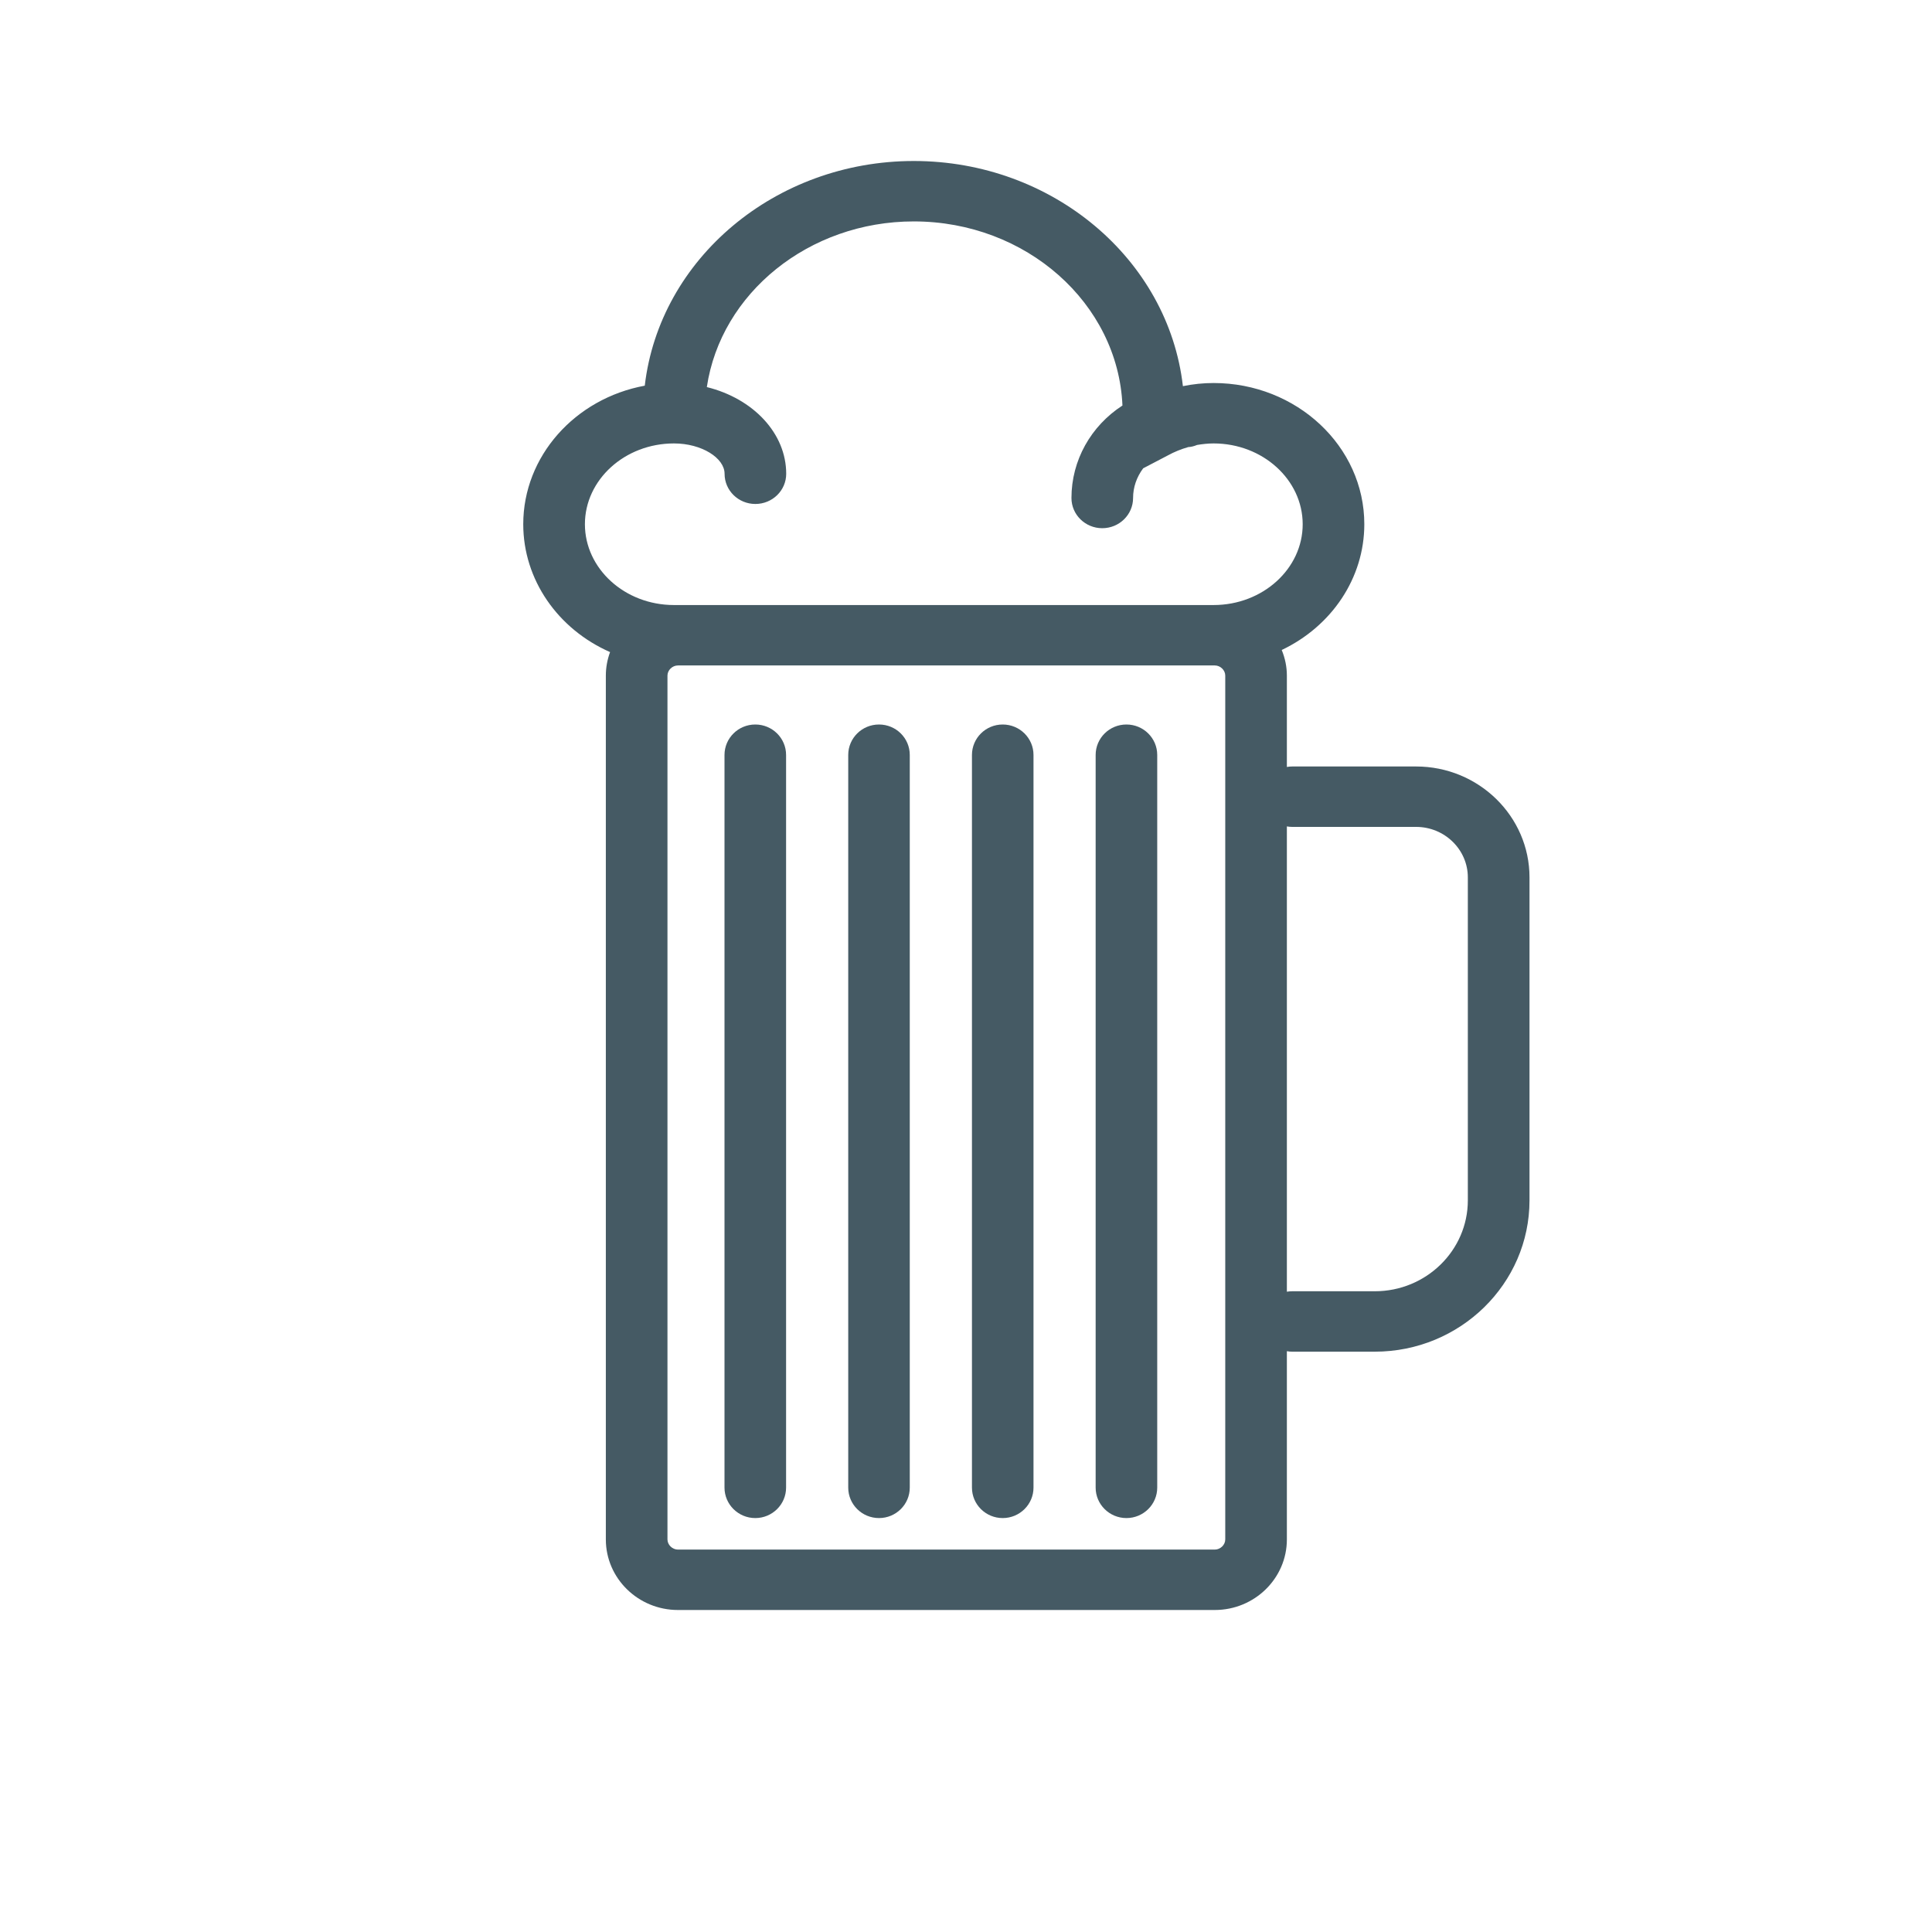 <?xml version="1.0" encoding="UTF-8"?>
<svg width="48px" height="48px" viewBox="0 0 48 48" version="1.1" xmlns="http://www.w3.org/2000/svg" xmlns:xlink="http://www.w3.org/1999/xlink">
    <!-- Generator: Sketch 43.1 (39012) - http://www.bohemiancoding.com/sketch -->
    <title>gastropub</title>
    <desc>Created with Sketch.</desc>
    <defs></defs>
    <g id="UI-KIT" stroke="none" stroke-width="1" fill="none" fill-rule="evenodd">
        <g id="gastropub" fill="#455A64">
            <path d="M30.151,9.516 C32.214,9.516 33.896,11.088 33.896,13.024 C33.896,14.359 33.088,15.557 31.844,16.149 C31.928,16.354 31.972,16.567 31.972,16.785 L31.972,19.055 C32.016,19.047 32.06,19.043 32.105,19.043 L35.182,19.043 C36.736,19.043 38,20.279 38,21.799 L38,29.822 C38,31.896 36.276,33.582 34.156,33.582 L32.105,33.582 C32.06,33.582 32.016,33.578 31.972,33.57 L31.972,38.247 C31.972,39.214 31.169,40 30.181,40 L16.844,40 C15.856,40 15.052,39.214 15.052,38.247 L15.052,16.785 C15.052,16.585 15.088,16.389 15.157,16.201 C13.857,15.629 13,14.4 13,13.024 C13,11.338 14.283,9.902 16.019,9.582 C16.388,6.426 19.266,4 22.703,4 C26.147,4 29.026,6.435 29.389,9.594 C29.642,9.542 29.897,9.516 30.151,9.516 Z M19.533,11.771 C19.533,12.186 19.19,12.521 18.767,12.521 C18.345,12.521 18.002,12.186 18.002,11.771 C18.002,11.38 17.435,11.017 16.745,11.017 C15.522,11.017 14.532,11.92 14.532,13.024 C14.532,14.128 15.522,15.032 16.745,15.032 L30.151,15.032 C31.374,15.032 32.365,14.129 32.365,13.025 C32.365,11.921 31.374,11.017 30.151,11.017 C30.014,11.017 29.872,11.033 29.74,11.055 C29.665,11.087 29.583,11.106 29.524,11.107 C29.344,11.158 29.174,11.227 29.014,11.315 L28.402,11.635 C28.24,11.852 28.151,12.106 28.151,12.372 C28.151,12.787 27.808,13.123 27.385,13.123 C26.963,13.123 26.62,12.787 26.62,12.372 C26.62,11.437 27.104,10.582 27.887,10.075 C27.777,7.534 25.493,5.501 22.703,5.501 C20.098,5.501 17.909,7.281 17.561,9.617 C18.715,9.902 19.533,10.766 19.533,11.771 Z M30.441,38.247 L30.441,16.785 C30.441,16.65 30.321,16.533 30.181,16.533 L16.844,16.533 C16.704,16.533 16.583,16.65 16.583,16.785 L16.583,38.247 C16.583,38.381 16.704,38.499 16.844,38.499 L30.181,38.499 C30.321,38.499 30.441,38.381 30.441,38.247 Z M32.105,32.081 L34.156,32.081 C35.432,32.081 36.468,31.067 36.468,29.822 L36.468,21.799 C36.468,21.108 35.892,20.544 35.182,20.544 L32.105,20.544 C32.06,20.544 32.016,20.54 31.972,20.532 L31.972,32.092 C32.016,32.085 32.06,32.081 32.105,32.081 Z" id="Shape" fill-rule="nonzero"></path>
            <path d="M18.765,18 C19.187,18 19.53,18.338 19.53,18.757 L19.53,36.959 C19.53,37.377 19.187,37.716 18.765,37.716 C18.343,37.716 18,37.377 18,36.959 L18,18.757 C18,18.338 18.343,18 18.765,18 Z" id="Path"></path>
            <path d="M21.839,18 C22.261,18 22.603,18.338 22.603,18.757 L22.603,36.959 C22.603,37.377 22.261,37.716 21.839,37.716 C21.416,37.716 21.074,37.377 21.074,36.959 L21.074,18.757 C21.074,18.338 21.416,18 21.839,18 Z" id="Path"></path>
            <path d="M27.986,18 C28.408,18 28.751,18.338 28.751,18.757 L28.751,36.959 C28.751,37.377 28.408,37.716 27.986,37.716 C27.564,37.716 27.221,37.377 27.221,36.959 L27.221,18.757 C27.221,18.338 27.564,18 27.986,18 Z" id="Path"></path>
            <path d="M24.912,18 C25.334,18 25.677,18.338 25.677,18.757 L25.677,36.959 C25.677,37.377 25.334,37.716 24.912,37.716 C24.49,37.716 24.148,37.377 24.148,36.959 L24.148,18.757 C24.148,18.338 24.49,18 24.912,18 Z" id="Path"></path>
        </g>
    </g>
</svg>